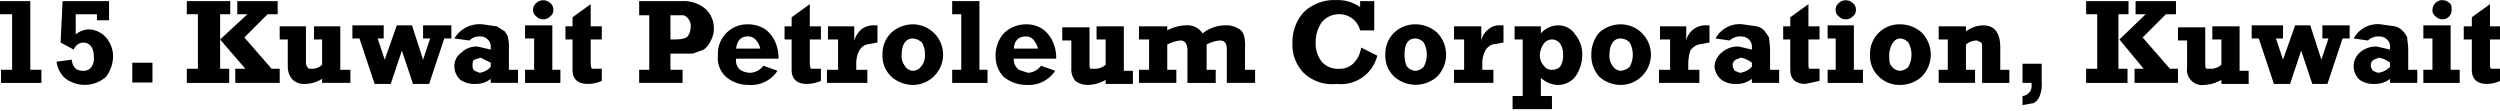 <svg
  class="top-polluter"
  xmlns="http://www.w3.org/2000/svg"
  width="247.59"
  height="11"
  viewBox="503.6 176.09 247.59 11"
>
  <g>
    <polygon points="506.6 176.2 503.6 176.2 503.6 177.5 504.8 177.5 504.8 183 503.7 183 503.7 184.3 507.7 184.3 507.7 183 506.6 183 506.6 176.2"/>
    <path d="M581.3,231.9a2.1,2.1,0,0,0-1.3.5v-2h2.1v.6h1.2v-1.9h-4.6l-.2,4.1,1.3.7a1.1,1.1,0,0,1,.9-.7c.7,0,1.1.5,1.1,1.5a1.5,1.5,0,0,1-.3,1,1,1,0,0,1-.8.3c-.6,0-1-.3-1.1-1.1l-1.5.2a2.7,2.7,0,0,0,.8,1.6,3.2,3.2,0,0,0,4.1-.1,3.5,3.5,0,0,0,.7-2,2.9,2.9,0,0,0-.7-1.9A2.4,2.4,0,0,0,581.3,231.9Z" transform="translate(-68.9 -52.9)"/>
    <rect x="516.7" y="182.3" width="2" height="1.96"/>
    <polygon points="527.8 179.8 530.1 177.5 531.1 177.5 531.1 176.2 527.1 176.2 527.1 177.5 528.1 177.5 525.4 180 527.9 182.9 526.9 182.9 526.9 184.3 531.3 184.3 531.3 182.9 530.5 182.9 527.8 179.8"/>
    <polygon points="525.4 177.5 526.4 177.5 526.4 176.2 522.1 176.2 522.1 177.5 523.2 177.5 523.2 182.9 522.1 182.9 522.1 184.3 526.3 184.3 526.3 182.9 525.4 182.9 525.4 177.5"/>
    <path d="M606.2,231.6h-2.6v1.3h.8v2.5a1.4,1.4,0,0,1-1,.4c-.2,0-.4,0-.4-.1a.8.8,0,0,1-.2-.6v-3.5h-2.6v1.3h.8v2.7a1.9,1.9,0,0,0,.5,1.3,1.7,1.7,0,0,0,1.3.4,3.3,3.3,0,0,0,1.6-.5v.4h2.8v-1.3h-1Z" transform="translate(-68.9 -52.9)"/>
    <polygon points="545.5 179.9 546.2 179.9 545.5 182 544.4 178.6 542.9 178.6 541.7 182 541 179.9 541.6 179.9 541.6 178.6 538.5 178.6 538.5 179.9 539.2 179.9 540.7 184.4 542.3 184.4 543.4 181.1 544.5 184.4 546.1 184.4 547.6 179.9 548.3 179.9 548.3 178.6 545.5 178.6 545.5 179.9"/>
    <path d="M622.9,233.9a4.1,4.1,0,0,0-.1-1.2c0-.2-.2-.4-.3-.6l-.8-.5-1.4-.2a2.9,2.9,0,0,0-2.8,1.4l1.5.2a1.3,1.3,0,0,1,1-.4,1,1,0,0,1,.8.3.9.9,0,0,1,.3.7v.3l-1.3-.3a2.1,2.1,0,0,0-1.6.6,1.6,1.6,0,0,0-.7,1.4,1.8,1.8,0,0,0,.6,1.3,2.4,2.4,0,0,0,1.5.4,2.3,2.3,0,0,0,1.5-.5v.4h2.7v-1.3h-.9Zm-1.8,1.7a1.7,1.7,0,0,1-1.1.6l-.5-.2a.6.6,0,0,1-.2-.5c0-.3,0-.5.2-.6l.6-.2,1,.5Z" transform="translate(-68.9 -52.9)"/>
    <path d="M626.3,230.9a.9.9,0,0,0,.7-.3.7.7,0,0,0,.3-.6.8.8,0,0,0-.3-.7,1,1,0,0,0-1.4,0,.8.8,0,0,0-.3.7.7.7,0,0,0,.3.6A.9.9,0,0,0,626.3,230.9Z" transform="translate(-68.9 -52.9)"/>
    <polygon points="558.3 178.6 555.6 178.6 555.6 179.9 556.5 179.9 556.5 183 555.6 183 555.6 184.3 559.1 184.3 559.1 183 558.3 183 558.3 178.6"/>
    <path d="M631,229.4l-1.8,1.3v.9h-.7v1.3h.7v3c0,.9.5,1.4,1.5,1.4a3.5,3.5,0,0,0,1.4-.3v-1.2h-1a2,2,0,0,1-.1-.5v-2.4h1.1v-1.3H631Z" transform="translate(-68.9 -52.9)"/>
    <path d="M640.1,229.1h-4.3v1.4h1v5.4h-1v1.3h4.3v-1.3h-1.2v-1.6h2.2l1.1-.4a2.2,2.2,0,0,0,.7-.9,2.4,2.4,0,0,0,.3-1.2,2.6,2.6,0,0,0-.8-1.9A3.3,3.3,0,0,0,640.1,229.1Zm.5,3.5c-.2.2-.6.3-1.4.3h-.3v-2.4h1.3a1,1,0,0,1,.5.4,1.1,1.1,0,0,1,.2.8A1.6,1.6,0,0,1,640.6,232.6Z" transform="translate(-68.9 -52.9)"/>
    <path d="M649.3,233.2a3.1,3.1,0,0,0-1-1.3,3.1,3.1,0,0,0-1.7-.5,2.9,2.9,0,0,0-2.2.9,2.9,2.9,0,0,0-.8,2.2,2.5,2.5,0,0,0,.8,2.1,3.4,3.4,0,0,0,2.3.8,3.1,3.1,0,0,0,2.8-1.4l-1.4-.5a1.7,1.7,0,0,1-1.3.7,1.9,1.9,0,0,1-1-.3,1.2,1.2,0,0,1-.4-1.1h4.2A3.8,3.8,0,0,0,649.3,233.2Zm-3.9.6c.1-.8.5-1.2,1.1-1.2a1,1,0,0,1,.9.4,2,2,0,0,1,.4.8Z" transform="translate(-68.9 -52.9)"/>
    <path d="M652.7,229.4l-1.8,1.3v.9h-.7v1.3h.7v3c0,.9.5,1.4,1.5,1.4a3.5,3.5,0,0,0,1.4-.3v-1.2h-1a2,2,0,0,1-.1-.5v-2.4h1.1v-1.3h-1.1Z" transform="translate(-68.9 -52.9)"/>
    <path d="M657.8,231.9a2.6,2.6,0,0,0-.7,1.1v-1.4h-2.6v1.3h1v3h-1.1v1.3h4v-1.3h-1.1v-.7a2.7,2.7,0,0,1,.3-1.2,1.3,1.3,0,0,1,.7-.6l1.1-.2v-1.7h-.3A2,2,0,0,0,657.8,231.9Z" transform="translate(-68.9 -52.9)"/>
    <path d="M662.9,231.4a3.2,3.2,0,0,0-2.1.8,2.9,2.9,0,0,0-.9,2.2,2.8,2.8,0,0,0,.9,2.2,3.2,3.2,0,0,0,2.1.8,3,3,0,1,0,0-6Zm.8,4.2a1,1,0,0,1-.8.4,1,1,0,0,1-.8-.5,1.6,1.6,0,0,1-.3-1.1c0-1,.4-1.6,1.1-1.6a1.5,1.5,0,0,1,.9.4,2.1,2.1,0,0,1,.3,1.2A1.6,1.6,0,0,1,663.7,235.6Z" transform="translate(-68.9 -52.9)"/>
    <polygon points="600.6 176.2 597.9 176.2 597.9 177.5 598.8 177.5 598.8 183 597.9 183 597.9 184.3 601.4 184.3 601.4 183 600.6 183 600.6 176.2"/>
    <path d="M676.8,233.2a3.1,3.1,0,0,0-1-1.3,2.8,2.8,0,0,0-1.6-.5,3.2,3.2,0,0,0-2.3.9,3.3,3.3,0,0,0-.8,2.2,2.9,2.9,0,0,0,.8,2.1,3.6,3.6,0,0,0,2.4.8A3.1,3.1,0,0,0,677,236l-1.4-.5a1.7,1.7,0,0,1-1.3.7l-.9-.3a1.3,1.3,0,0,1-.5-1.1h4.2A3.8,3.8,0,0,0,676.8,233.2Zm-3.9.6q.1-1.2,1.2-1.2a.9.9,0,0,1,.8.4,2,2,0,0,1,.4.8Z" transform="translate(-68.9 -52.9)"/>
    <path d="M683.8,231.6h-2.7v1.3h.9v2.5a1.6,1.6,0,0,1-1,.4h-.5c-.1-.1-.1-.3-.1-.6v-3.5h-2.7v1.3h.9v2.7a1.8,1.8,0,0,0,.4,1.3,2,2,0,0,0,1.3.4,3.7,3.7,0,0,0,1.7-.5v.4h2.7v-1.3h-.9Z" transform="translate(-68.9 -52.9)"/>
    <path d="M695.8,233.8a4.2,4.2,0,0,0-.1-1.3,1.1,1.1,0,0,0-.6-.7,2.1,2.1,0,0,0-1.2-.3,3.6,3.6,0,0,0-2.3.8,1.8,1.8,0,0,0-1.7-.8,4.1,4.1,0,0,0-1.8.5v-.4h-2.8v1.3h1v3h-1v1.3H689v-1.3h-.9v-2.5a3.8,3.8,0,0,1,1.3-.4c.5,0,.7.4.7,1v3.2h2.8v-1.3H692v-2.5a3.3,3.3,0,0,1,1.3-.4c.5,0,.7.3.7.9v3.3h2.8v-1.3h-1Z" transform="translate(-68.9 -52.9)"/>
    <path d="M706.5,235.3a1.9,1.9,0,0,1-1.4.5,2.1,2.1,0,0,1-1.7-.7,2.9,2.9,0,0,1-.6-1.9,3.4,3.4,0,0,1,.6-2,2.2,2.2,0,0,1,1.8-.8,2.1,2.1,0,0,1,2,1.6h1.4v-2.9h-1.4v.6a3.8,3.8,0,0,0-2.4-.7,4.2,4.2,0,0,0-2.2.5,3.4,3.4,0,0,0-1.5,1.4,4.4,4.4,0,0,0-.6,2.3,4,4,0,0,0,1.1,3,4.1,4.1,0,0,0,3.3,1.1,3.7,3.7,0,0,0,4-2.8l-1.6-.8A2.7,2.7,0,0,1,706.5,235.3Z" transform="translate(-68.9 -52.9)"/>
    <path d="M712.7,231.4a3,3,0,0,0-2.1.8,2.9,2.9,0,0,0-.9,2.2,2.8,2.8,0,0,0,.9,2.2,3.2,3.2,0,0,0,4.2,0,3.1,3.1,0,0,0,0-4.4A3.2,3.2,0,0,0,712.7,231.4Zm.8,4.2a1.2,1.2,0,0,1-.8.4,1.1,1.1,0,0,1-.9-.5,2.7,2.7,0,0,1-.2-1.1c0-1,.3-1.6,1.1-1.6a1.2,1.2,0,0,1,.8.4,2.5,2.5,0,0,1,0,2.4Z" transform="translate(-68.9 -52.9)"/>
    <path d="M719.9,231.9a1.9,1.9,0,0,0-.7,1.1v-1.4h-2.7v1.3h1v3h-1v1.3h3.9v-1.3h-1.1v-.7a2.7,2.7,0,0,1,.3-1.2,1.3,1.3,0,0,1,.7-.6l1.1-.2v-1.7h-.3A1.6,1.6,0,0,0,719.9,231.9Z" transform="translate(-68.9 -52.9)"/>
    <path d="M726.8,231.5a2.3,2.3,0,0,0-1.7.8v-.7h-2.6v1.3h.8v5.6h-1v1.3h3.9v-1.3h-1.1v-1.8a2.6,2.6,0,0,0,1.6.7,2.2,2.2,0,0,0,1.8-.8,3.8,3.8,0,0,0,.7-2.1,3.1,3.1,0,0,0-.7-2.1A2,2,0,0,0,726.8,231.5Zm.2,4.1a1.1,1.1,0,0,1-.8.3.9.9,0,0,1-.8-.4,1.5,1.5,0,0,1-.4-1,2.1,2.1,0,0,1,.4-1.2,1,1,0,0,1,1.6,0,1.8,1.8,0,0,1,.3,1.1A1.9,1.9,0,0,1,727,235.6Z" transform="translate(-68.9 -52.9)"/>
    <path d="M733,231.4a3.2,3.2,0,0,0-2.1.8,3.3,3.3,0,0,0-.8,2.2,3.1,3.1,0,0,0,.8,2.2,3.2,3.2,0,0,0,2.1.8,3,3,0,1,0,0-6Zm.9,4.2a1.5,1.5,0,0,1-.9.4,1,1,0,0,1-.8-.5,1.6,1.6,0,0,1-.3-1.1c0-1,.4-1.6,1.1-1.6a1.3,1.3,0,0,1,.9.4,2.5,2.5,0,0,1,0,2.4Z" transform="translate(-68.9 -52.9)"/>
    <path d="M740.2,231.9a1.9,1.9,0,0,0-.7,1.1v-1.4h-2.6v1.3h1v3h-1.1v1.3h4v-1.3h-1.1v-.7a5,5,0,0,1,.2-1.2,1.6,1.6,0,0,1,.8-.6l1.1-.2v-1.7h-.3A2,2,0,0,0,740.2,231.9Z" transform="translate(-68.9 -52.9)"/>
    <path d="M747.8,233.9c0-.5-.1-.9-.1-1.2l-.4-.6a1.6,1.6,0,0,0-.8-.5l-1.4-.2a2.7,2.7,0,0,0-2.7,1.4l1.4.2a1.5,1.5,0,0,1,1.1-.4,1.1,1.1,0,0,1,.8.3.9.9,0,0,1,.3.7v.3l-1.3-.3a2.4,2.4,0,0,0-1.7.6,1.9,1.9,0,0,0-.7,1.4,1.9,1.9,0,0,0,.7,1.3,2.3,2.3,0,0,0,1.4.4,2.4,2.4,0,0,0,1.6-.5v.4h2.7v-1.3h-.9Zm-1.8,1.7a1.9,1.9,0,0,1-1.2.6l-.5-.2c-.1-.2-.2-.3-.2-.5a.6.6,0,0,1,.3-.6l.5-.2a2.5,2.5,0,0,1,1.1.5Z" transform="translate(-68.9 -52.9)"/>
    <path d="M751.6,229.4l-1.8,1.3v.9h-.7v1.3h.7v3c0,.9.5,1.4,1.5,1.4l1.4-.3v-1.2h-1c-.1-.1-.1-.2-.1-.5v-2.4h1.1v-1.3h-1.1Z" transform="translate(-68.9 -52.9)"/>
    <path d="M755.3,230.9a.9.9,0,0,0,.7-.3.7.7,0,0,0,.3-.6.8.8,0,0,0-.3-.7,1,1,0,0,0-1.4,0,.8.8,0,0,0-.3.7.7.7,0,0,0,.3.6A.9.9,0,0,0,755.3,230.9Z" transform="translate(-68.9 -52.9)"/>
    <polygon points="687.2 178.6 684.6 178.6 684.6 179.9 685.4 179.9 685.4 183 684.6 183 684.6 184.3 688.1 184.3 688.1 183 687.2 183 687.2 178.6"/>
    <path d="M760.7,231.4a2.9,2.9,0,0,0-2.1.8,2.9,2.9,0,0,0-.9,2.2,2.8,2.8,0,0,0,.9,2.2,2.9,2.9,0,0,0,2.1.8,3.2,3.2,0,0,0,2.1-.8,3.1,3.1,0,0,0,0-4.4A3.2,3.2,0,0,0,760.7,231.4Zm.8,4.2a1.2,1.2,0,0,1-.8.4,1.1,1.1,0,0,1-.9-.5c-.2-.2-.2-.6-.2-1.1s.3-1.6,1.1-1.6a1.2,1.2,0,0,1,.8.4,2.5,2.5,0,0,1,0,2.4Z" transform="translate(-68.9 -52.9)"/>
    <path d="M770.6,233.7c0-1.5-.6-2.2-1.7-2.2a2.9,2.9,0,0,0-1.7.6v-.5h-2.7v1.3h.9v3h-.9v1.3h3.6v-1.3h-.9v-2.5a1.7,1.7,0,0,1,1.1-.4l.4.2c.1.1.1.3.1.6v3.4h2.7v-1.3h-.9Z" transform="translate(-68.9 -52.9)"/>
    <path d="M772.8,237.2h.9v.2a1,1,0,0,1-.9,1.1v.9l1.1-.2a1.3,1.3,0,0,0,.6-.7,3,3,0,0,0,.2-1.4v-1.8h-1.9Z" transform="translate(-68.9 -52.9)"/>
    <polygon points="713.4 177.5 714.4 177.5 714.4 176.2 710.2 176.2 710.2 177.5 711.3 177.5 711.3 182.9 710.2 182.9 710.2 184.3 714.3 184.3 714.3 182.9 713.4 182.9 713.4 177.5"/>
    <polygon points="715.8 179.8 718.1 177.5 719.1 177.5 719.1 176.2 715.1 176.2 715.1 177.5 716.1 177.5 713.5 180 715.9 182.9 715 182.9 715 184.3 719.3 184.3 719.3 182.9 718.5 182.9 715.8 179.8"/>
    <path d="M794.3,231.6h-2.7v1.3h.9v2.5a1.6,1.6,0,0,1-1,.4H791c-.1-.1-.1-.3-.1-.6v-3.5h-2.7v1.3h.9v2.7a1.5,1.5,0,0,0,1.7,1.7,3.7,3.7,0,0,0,1.7-.5v.4h2.7v-1.3h-.9Z" transform="translate(-68.9 -52.9)"/>
    <polygon points="733.6 179.9 734.2 179.9 733.5 182 732.4 178.6 730.9 178.6 729.7 182 729 179.9 729.7 179.9 729.7 178.6 726.6 178.6 726.6 179.9 727.3 179.9 728.8 184.4 730.4 184.4 731.5 181.1 732.6 184.4 734.1 184.4 735.6 179.9 736.3 179.9 736.3 178.6 733.6 178.6 733.6 179.9"/>
    <path d="M811,233.9c0-.5-.1-.9-.1-1.2a2.1,2.1,0,0,0-.4-.6,1.6,1.6,0,0,0-.8-.5l-1.4-.2a2.7,2.7,0,0,0-2.7,1.4l1.4.2a1.5,1.5,0,0,1,1.1-.4,1.1,1.1,0,0,1,.8.3.9.9,0,0,1,.3.7v.3l-1.3-.3a2.4,2.4,0,0,0-1.7.6,1.8,1.8,0,0,0-.6,1.4,1.8,1.8,0,0,0,.6,1.3,2.3,2.3,0,0,0,1.4.4,2.4,2.4,0,0,0,1.6-.5v.4h2.7v-1.3H811Zm-1.8,1.7a1.9,1.9,0,0,1-1.2.6l-.5-.2c-.1-.2-.2-.3-.2-.5a.6.6,0,0,1,.3-.6l.5-.2a2.5,2.5,0,0,1,1.1.5Z" transform="translate(-68.9 -52.9)"/>
    <polygon points="746.3 178.6 743.6 178.6 743.6 179.9 744.5 179.9 744.5 183 743.6 183 743.6 184.3 747.2 184.3 747.2 183 746.3 183 746.3 178.6"/>
    <path d="M814.4,230.9a.9.9,0,0,0,.9-.9c0-.3,0-.6-.2-.7a1.1,1.1,0,0,0-.7-.3,1,1,0,0,0-1,1,.7.7,0,0,0,.3.6A.9.9,0,0,0,814.4,230.9Z" transform="translate(-68.9 -52.9)"/>
    <path d="M820.1,232.9v-1.3h-1v-2.2l-1.8,1.3v.9h-.8v1.3h.8v3c0,.9.5,1.4,1.5,1.4a3.1,3.1,0,0,0,1.3-.3v-1.2h-.9c-.1-.1-.1-.2-.1-.5v-2.4Z" transform="translate(-68.9 -52.9)"/>
  </g>
</svg>